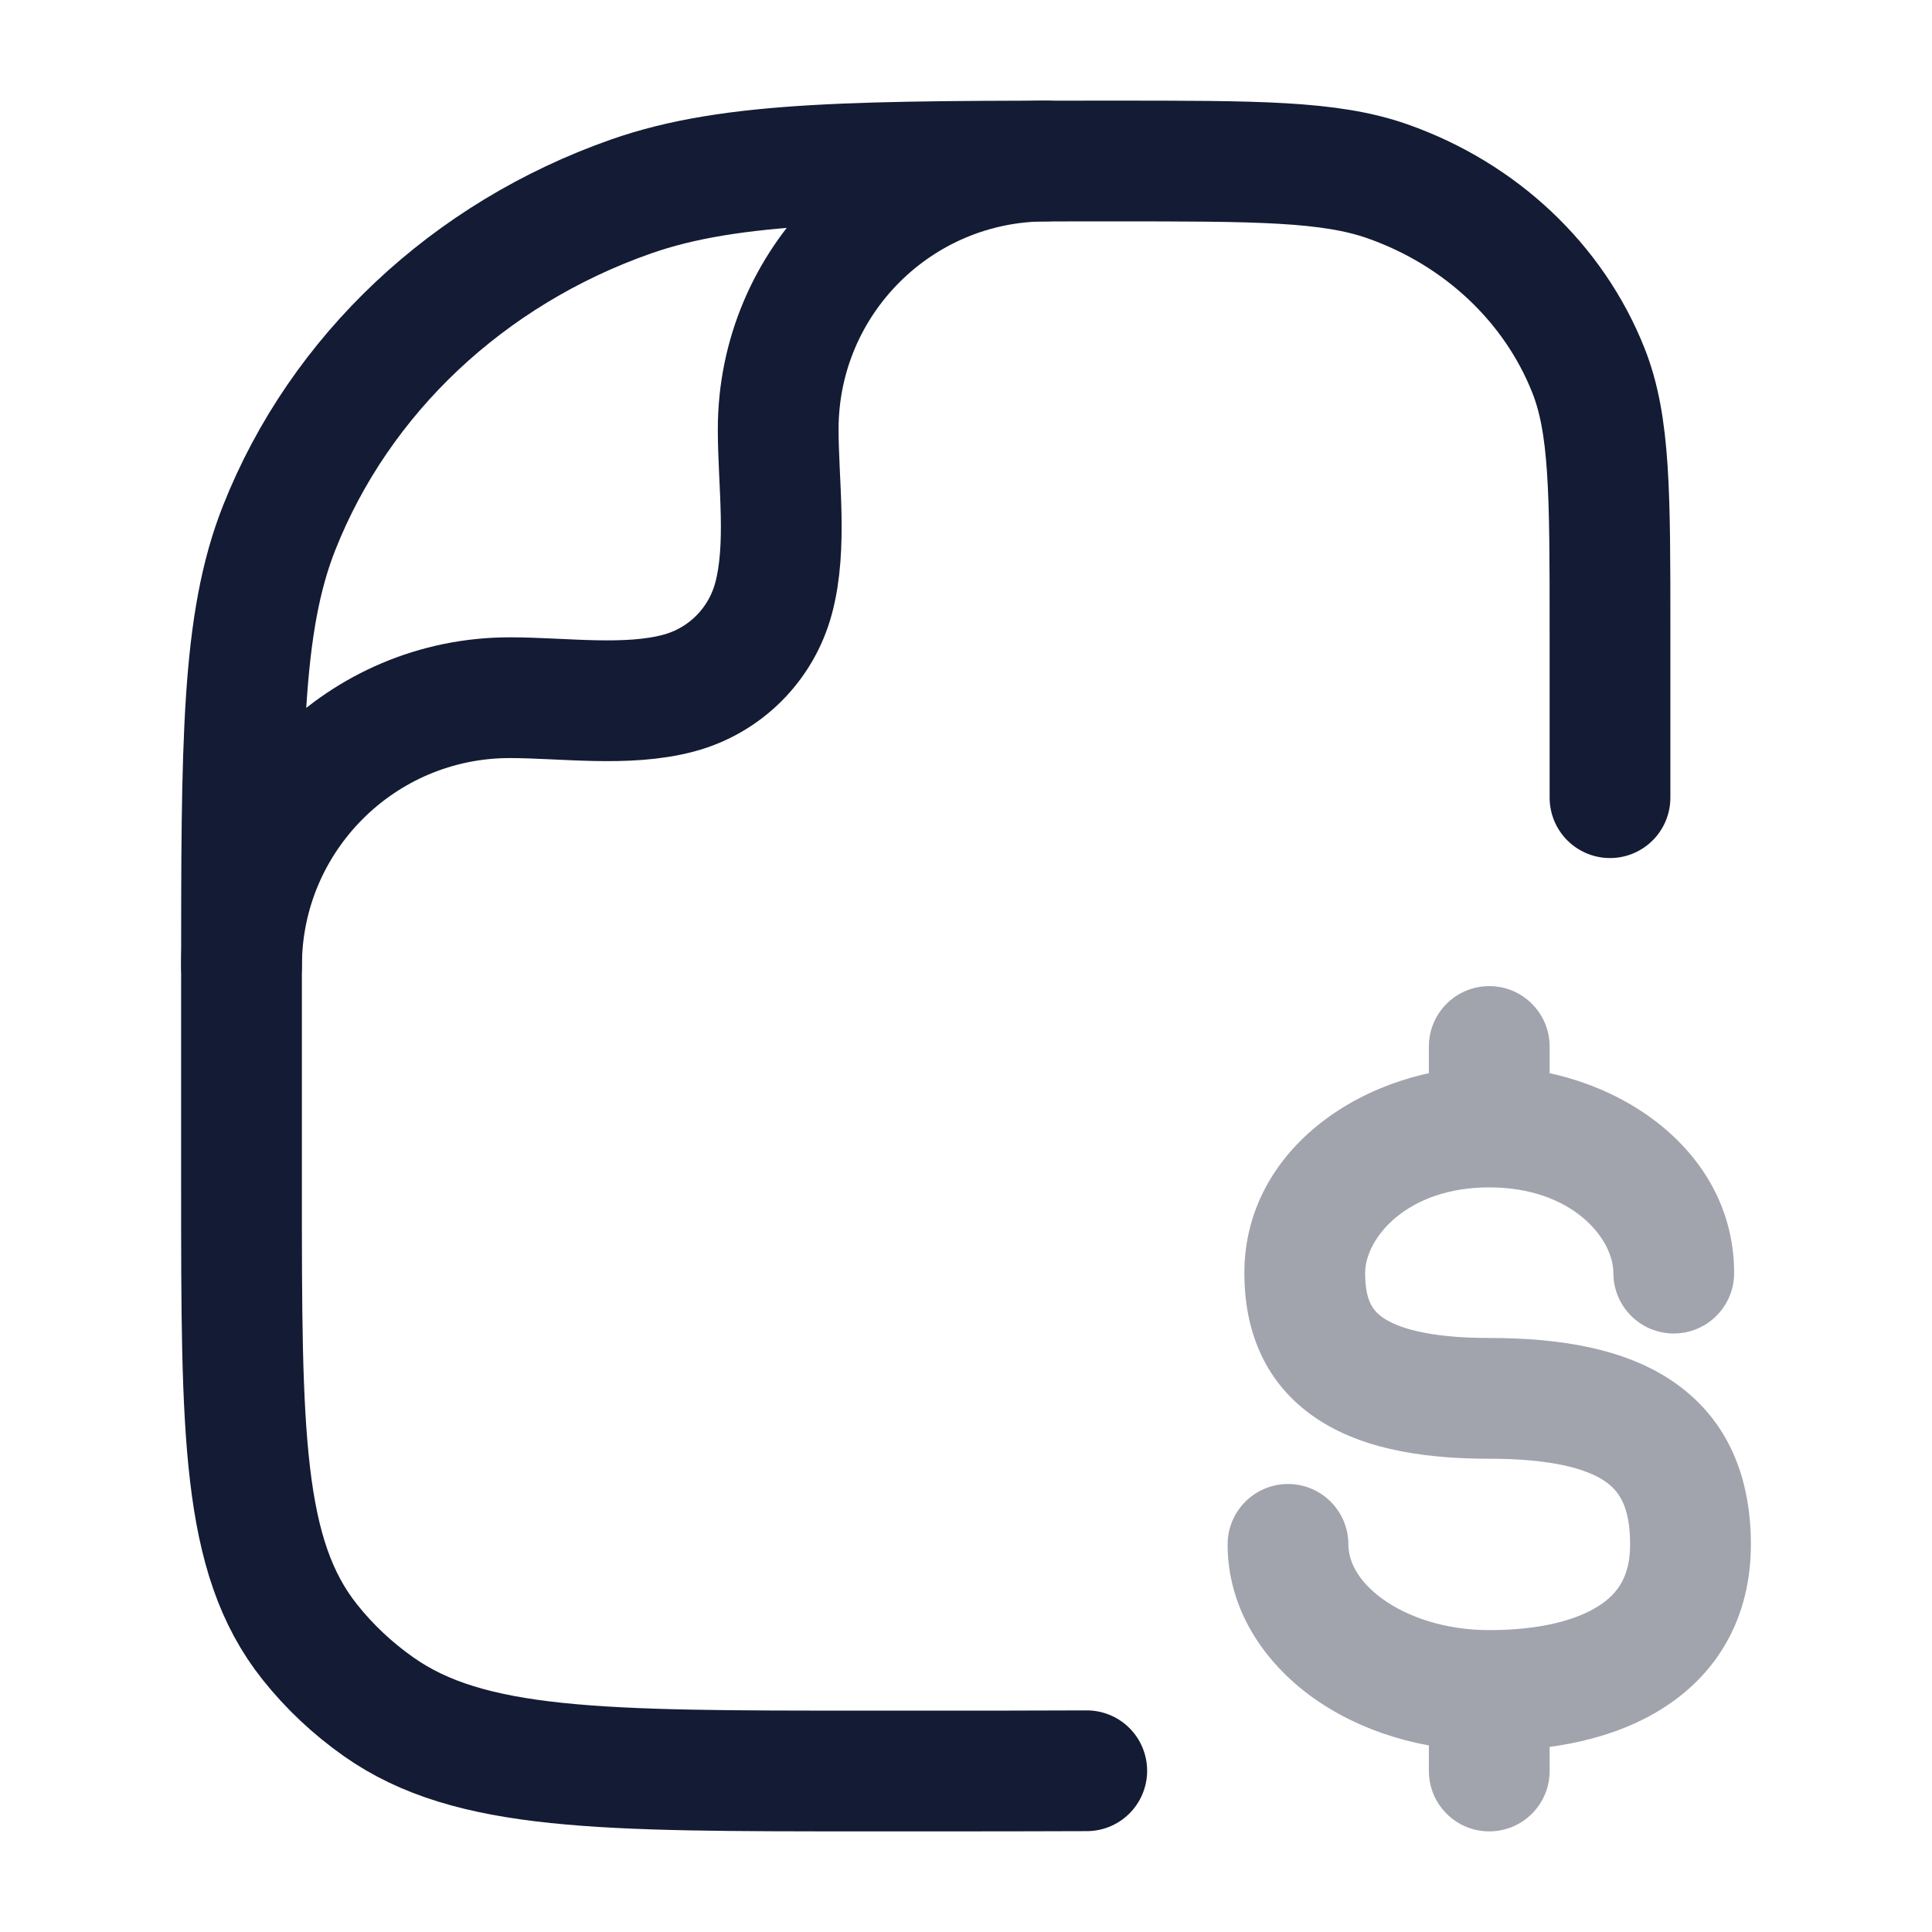 <svg width="24" height="24" viewBox="0 0 24 24" fill="none" xmlns="http://www.w3.org/2000/svg">
<path opacity="0.4" d="M20.042 15.815C20.042 16.229 20.378 16.565 20.792 16.565C21.206 16.565 21.542 16.229 21.542 15.815H20.042ZM16.75 19.185C16.75 18.771 16.414 18.435 16 18.435C15.586 18.435 15.25 18.771 15.25 19.185H16.75ZM19.25 13C19.25 12.586 18.914 12.25 18.5 12.25C18.086 12.25 17.75 12.586 17.75 13L19.25 13ZM17.75 22C17.75 22.414 18.086 22.75 18.5 22.75C18.914 22.75 19.25 22.414 19.25 22H17.75ZM18.5 16.621C17.722 16.621 17.342 16.486 17.169 16.361C17.049 16.275 16.958 16.145 16.958 15.815H15.458C15.458 16.487 15.68 17.135 16.29 17.576C16.846 17.979 17.612 18.121 18.5 18.121V16.621ZM16.958 15.815C16.958 15.381 17.476 14.75 18.5 14.75V13.25C16.993 13.25 15.458 14.245 15.458 15.815H16.958ZM18.5 14.75C19.524 14.75 20.042 15.381 20.042 15.815H21.542C21.542 14.245 20.007 13.25 18.5 13.25V14.75ZM20.25 19.185C20.25 19.576 20.102 19.794 19.861 19.948C19.577 20.132 19.115 20.25 18.5 20.25V21.75C19.266 21.75 20.053 21.61 20.674 21.209C21.339 20.781 21.75 20.091 21.75 19.185H20.25ZM18.5 20.25C17.951 20.25 17.484 20.087 17.173 19.862C16.861 19.635 16.75 19.387 16.75 19.185H15.25C15.25 19.986 15.699 20.645 16.292 21.076C16.886 21.507 17.669 21.75 18.5 21.75V20.25ZM18.5 18.121C19.285 18.121 19.72 18.248 19.945 18.406C20.112 18.523 20.25 18.715 20.25 19.185H21.75C21.75 18.359 21.471 17.644 20.805 17.177C20.197 16.752 19.382 16.621 18.5 16.621V18.121ZM19.25 14L19.25 13L17.75 13L17.75 14L19.25 14ZM17.75 21V22H19.25V21H17.75Z" fill="#141B34"/>
<path d="M20 9.909L20 7.818C20 6.125 20 5.278 19.732 4.602C19.301 3.515 18.39 2.658 17.235 2.252C16.517 2 15.617 2 13.818 2C10.67 2 9.096 2 7.838 2.441C5.817 3.151 4.223 4.651 3.469 6.554C3 7.737 3 9.219 3 12.182L3 14.727C3 17.797 3 19.331 3.848 20.397C4.091 20.703 4.379 20.974 4.703 21.202C5.835 22 7.466 22 10.727 22L11.5 22C12.035 22 13.034 22 13.5 21.997" stroke="#141B34" stroke-width="1.5" stroke-linecap="round" stroke-linejoin="round"/>
<path d="M3 12C3 10.159 4.492 8.667 6.333 8.667C6.999 8.667 7.784 8.783 8.431 8.61C9.007 8.456 9.456 8.007 9.61 7.431C9.783 6.784 9.667 5.999 9.667 5.333C9.667 3.492 11.159 2 13 2" stroke="#141B34" stroke-width="1.5" stroke-linecap="round" stroke-linejoin="round"/>
</svg>
